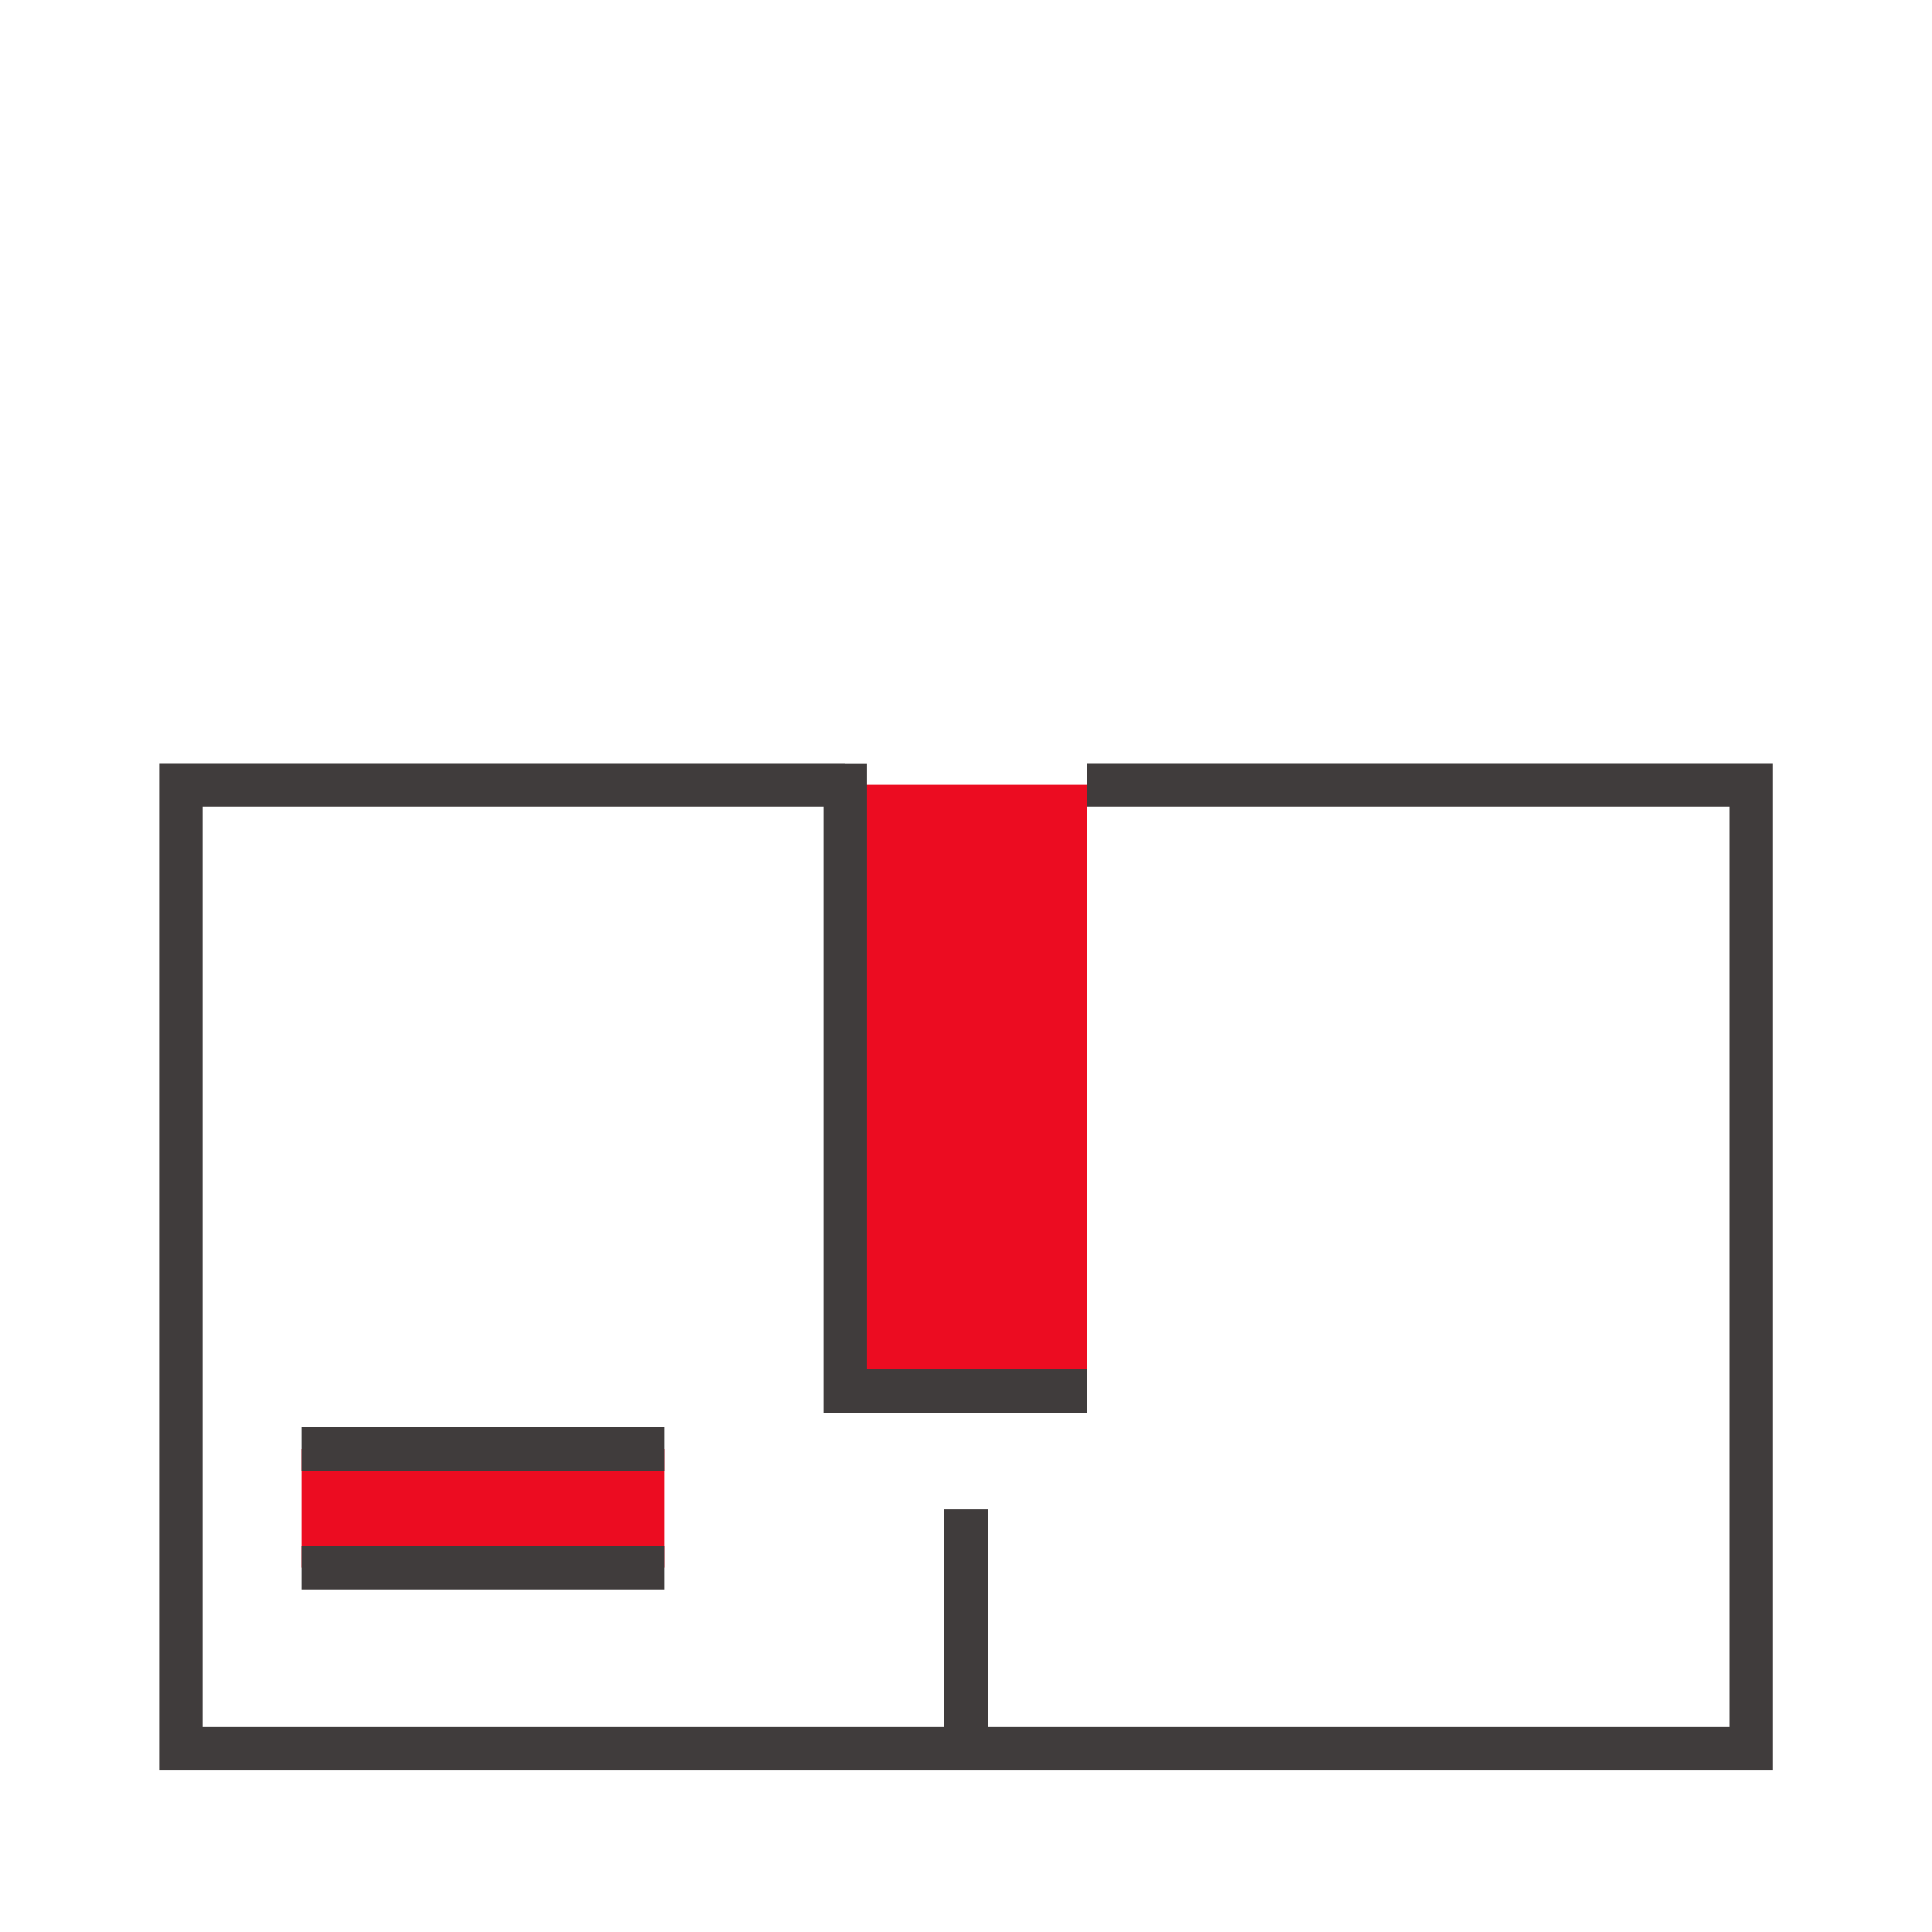 <svg xmlns="http://www.w3.org/2000/svg" viewBox="0 0 160 160">
  <defs>
    <style>
      .e6507f41-0f8f-4dc7-8dba-11f970bfede3 {
        fill: none;
      }

      .f1689f8e-29d0-4b87-9488-023685ef729c {
        fill: #ec0c21;
      }

      .ad1ecb29-52e3-4016-a885-a7bf52a8a5dd {
        fill: #403c3c;
      }
    </style>
  </defs>
  <g data-name="white bg">
    <rect class="e6507f41-0f8f-4dc7-8dba-11f970bfede3" x="-0.1" width="160" height="160"/>
  </g>
  <g data-name="Layer 1">
    <rect class="f1689f8e-29d0-4b87-9488-023685ef729c" x="70" y="65" width="20" height="50.21"/>
    <rect class="f1689f8e-29d0-4b87-9488-023685ef729c" x="25" y="120" width="30" height="9.83"/>
    <g>
      <polygon class="ad1ecb29-52e3-4016-a885-a7bf52a8a5dd" points="90 63.2 90 66.8 143.2 66.8 143.2 143.03 81.8 143.03 81.8 125 78.2 125 78.2 143.03 16.81 143.03 16.81 66.8 68.2 66.8 68.2 117.01 90 117.01 90 113.41 71.8 113.41 71.8 63.21 70 63.21 70 63.2 13.21 63.2 13.21 146.63 146.8 146.63 146.8 63.2 90 63.2"/>
      <rect class="ad1ecb29-52e3-4016-a885-a7bf52a8a5dd" x="25" y="118.2" width="30" height="3.6"/>
      <rect class="ad1ecb29-52e3-4016-a885-a7bf52a8a5dd" x="25" y="128.03" width="30" height="3.6"/>
    </g>
  </g>
</svg>
